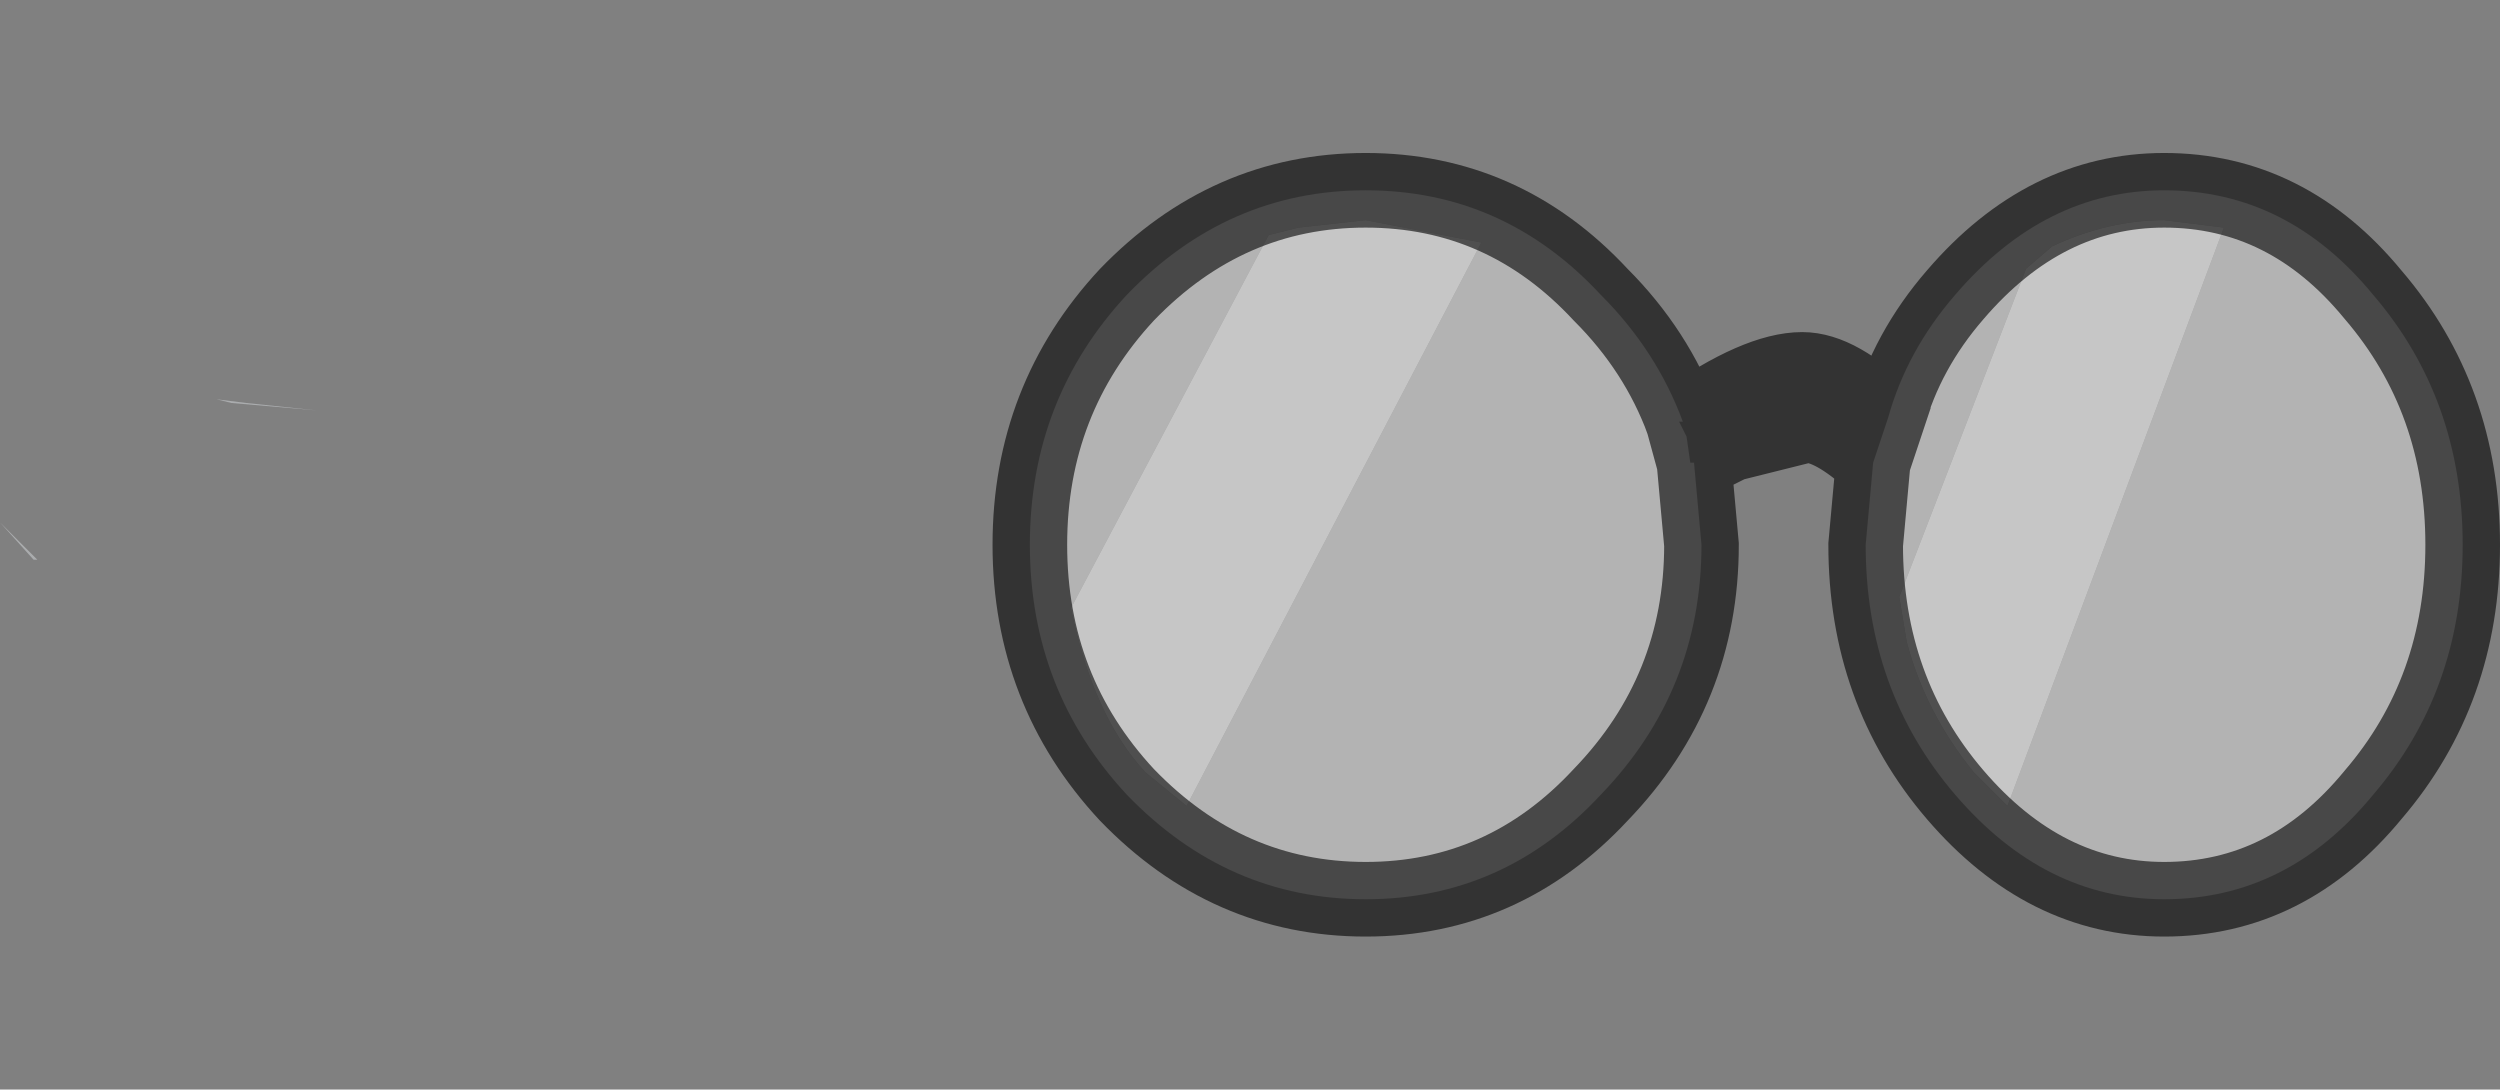 <?xml version="1.0" encoding="UTF-8" standalone="no"?>
<svg xmlns:xlink="http://www.w3.org/1999/xlink" height="14.6px" width="33.5px" xmlns="http://www.w3.org/2000/svg">
  <rect width="100%" height="100%" fill="#808080" stroke="none"/>
  <g transform="matrix(1.0, 0.0, 0.0, 1.0, -0.9, 2.5)">
    <path d="M26.0 3.7 Q25.45 3.2 25.1 3.2 L24.1 3.45 23.6 3.7 23.45 3.15 Q24.45 2.45 25.05 2.45 25.55 2.45 26.2 3.1 L26.0 3.7 M23.45 3.15 L23.6 3.7 23.55 3.7 23.5 3.35 23.4 3.15 23.45 3.15" fill="#ffffff" fill-opacity="0.0" fill-rule="evenodd" stroke="none"/>
    <path d="M5.15 3.0 L4.0 2.9 3.8 2.85 4.2 2.9 5.15 3.0 M1.4 5.0 L1.35 5.0 0.9 4.5 1.4 5.0" fill="#aaacae" fill-rule="evenodd" stroke="none"/>
    <path d="M26.2 3.1 Q26.45 2.2 27.1 1.45 28.3 0.05 29.9 0.05 31.55 0.05 32.7 1.45 33.9 2.85 33.9 4.8 33.9 6.75 32.7 8.15 31.55 9.55 29.9 9.55 28.3 9.55 27.1 8.15 25.9 6.75 25.9 4.8 L26.0 3.7 26.2 3.1 M23.6 3.7 L23.7 4.8 Q23.7 6.75 22.35 8.15 21.05 9.55 19.2 9.55 17.35 9.55 16.0 8.15 14.7 6.75 14.7 4.8 14.7 2.85 16.0 1.45 17.35 0.05 19.2 0.05 21.05 0.05 22.35 1.45 23.1 2.2 23.45 3.15 L23.4 3.15 23.5 3.35 23.55 3.7 23.6 3.7 M30.7 0.55 L29.9 0.45 Q29.15 0.45 28.4 0.8 L28.05 1.1 26.35 5.5 26.45 6.1 Q26.7 7.05 27.35 7.85 L27.8 8.3 30.7 0.55 M17.9 0.65 L15.25 5.65 Q15.55 7.1 16.25 7.85 L16.8 8.3 20.75 0.75 19.2 0.45 18.3 0.55 17.9 0.65" fill="#ffffff" fill-opacity="0.4" fill-rule="evenodd" stroke="none"/>
    <path d="M30.7 0.55 L27.8 8.3 27.35 7.85 Q26.7 7.05 26.45 6.1 L26.35 5.5 28.05 1.1 28.4 0.8 Q29.15 0.45 29.9 0.45 L30.7 0.55 M17.9 0.65 L18.3 0.55 19.2 0.45 20.75 0.75 16.8 8.3 16.25 7.85 Q15.55 7.1 15.25 5.65 L17.9 0.65" fill="#ffffff" fill-opacity="0.549" fill-rule="evenodd" stroke="none"/>
    <path d="M26.2 3.1 Q26.45 2.2 27.1 1.45 28.3 0.05 29.9 0.05 31.55 0.05 32.7 1.45 33.9 2.85 33.9 4.8 33.9 6.75 32.7 8.15 31.55 9.55 29.9 9.55 28.3 9.55 27.1 8.15 25.9 6.75 25.9 4.8 L26.0 3.7 Q25.45 3.2 25.1 3.2 L24.1 3.45 23.6 3.7 23.7 4.8 Q23.7 6.75 22.35 8.15 21.05 9.55 19.2 9.55 17.35 9.55 16.0 8.15 14.7 6.75 14.7 4.8 14.7 2.85 16.0 1.45 17.35 0.05 19.2 0.05 21.05 0.05 22.35 1.45 23.1 2.2 23.45 3.15 24.45 2.45 25.05 2.45 25.55 2.45 26.2 3.1 L26.0 3.7 M23.6 3.7 L23.45 3.15" fill="none" stroke="#000000" stroke-linecap="butt" stroke-linejoin="miter-clip" stroke-miterlimit="10.0" stroke-opacity="0.6" stroke-width="1.0"/>
  </g>
</svg>
